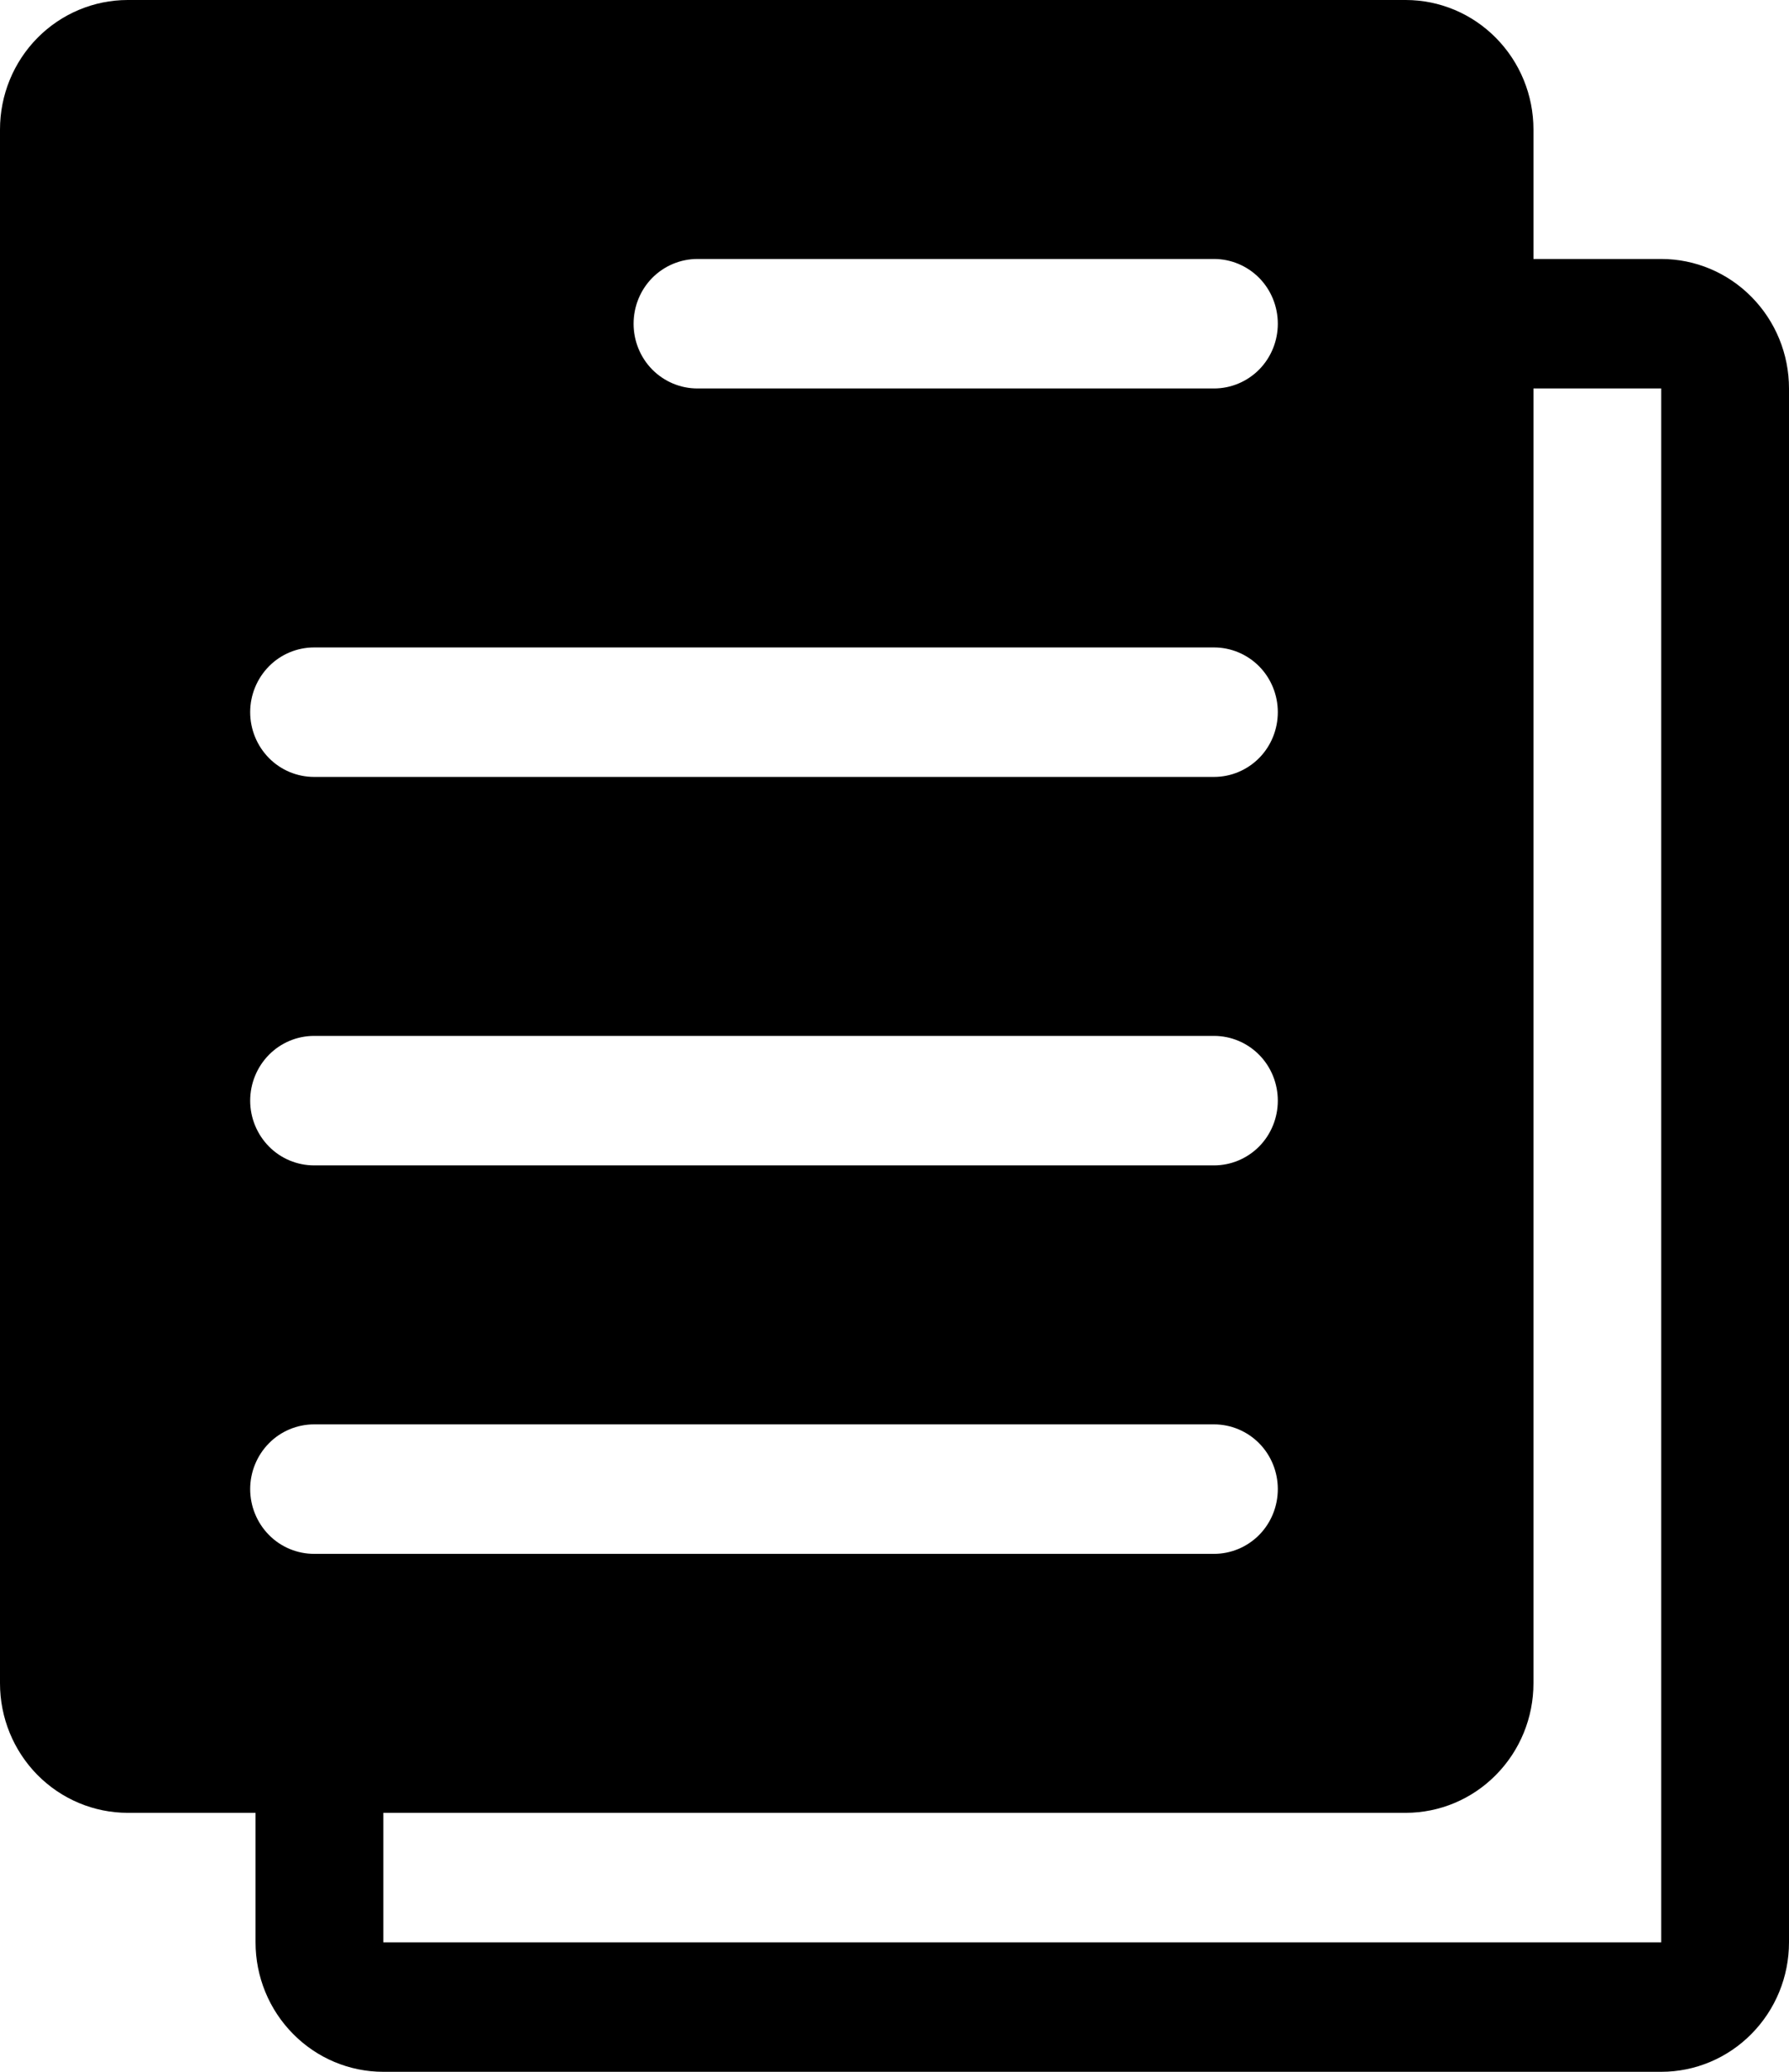 <svg width="19" height="22" viewBox="0 0 19 22" fill="none" xmlns="http://www.w3.org/2000/svg">
<path d="M1.357 19.25H2.714V20.625C2.714 20.99 2.857 21.339 3.112 21.597C3.366 21.855 3.711 22 4.071 22H17.643C18.003 22 18.348 21.855 18.602 21.597C18.857 21.339 19 20.99 19 20.625V4.125C19 3.76 18.857 3.411 18.602 3.153C18.348 2.895 18.003 2.75 17.643 2.75H16.286V1.375C16.286 1.01 16.143 0.661 15.888 0.403C15.634 0.145 15.289 0 14.929 0L1.357 0C0.997 0 0.652 0.145 0.397 0.403C0.143 0.661 0 1.01 0 1.375V17.875C0 18.24 0.143 18.589 0.397 18.847C0.652 19.105 0.997 19.25 1.357 19.25ZM17.643 4.125V20.625H4.071V19.25H14.929C15.289 19.25 15.634 19.105 15.888 18.847C16.143 18.589 16.286 18.24 16.286 17.875V4.125H17.643ZM12.893 2.75C13.073 2.75 13.245 2.822 13.373 2.951C13.5 3.08 13.571 3.255 13.571 3.438C13.571 3.62 13.5 3.795 13.373 3.924C13.245 4.053 13.073 4.125 12.893 4.125H7.407C7.227 4.125 7.055 4.053 6.927 3.924C6.8 3.795 6.729 3.62 6.729 3.438C6.729 3.255 6.8 3.08 6.927 2.951C7.055 2.822 7.227 2.75 7.407 2.75H12.893ZM3.336 6.875H12.893C13.073 6.875 13.245 6.947 13.373 7.076C13.5 7.205 13.571 7.38 13.571 7.562C13.571 7.745 13.5 7.92 13.373 8.049C13.245 8.178 13.073 8.25 12.893 8.25H3.336C3.156 8.25 2.983 8.178 2.856 8.049C2.729 7.92 2.657 7.745 2.657 7.562C2.657 7.38 2.729 7.205 2.856 7.076C2.983 6.947 3.156 6.875 3.336 6.875ZM3.336 11H12.893C13.073 11 13.245 11.072 13.373 11.201C13.5 11.33 13.571 11.505 13.571 11.688C13.571 11.87 13.5 12.045 13.373 12.174C13.245 12.303 13.073 12.375 12.893 12.375H3.336C3.156 12.375 2.983 12.303 2.856 12.174C2.729 12.045 2.657 11.87 2.657 11.688C2.657 11.505 2.729 11.33 2.856 11.201C2.983 11.072 3.156 11 3.336 11ZM3.336 15.125H12.893C13.073 15.125 13.245 15.197 13.373 15.326C13.5 15.455 13.571 15.63 13.571 15.812C13.571 15.995 13.5 16.17 13.373 16.299C13.245 16.428 13.073 16.5 12.893 16.5H3.336C3.156 16.5 2.983 16.428 2.856 16.299C2.729 16.17 2.657 15.995 2.657 15.812C2.657 15.63 2.729 15.455 2.856 15.326C2.983 15.197 3.156 15.125 3.336 15.125Z" fill="black"/>
</svg>
